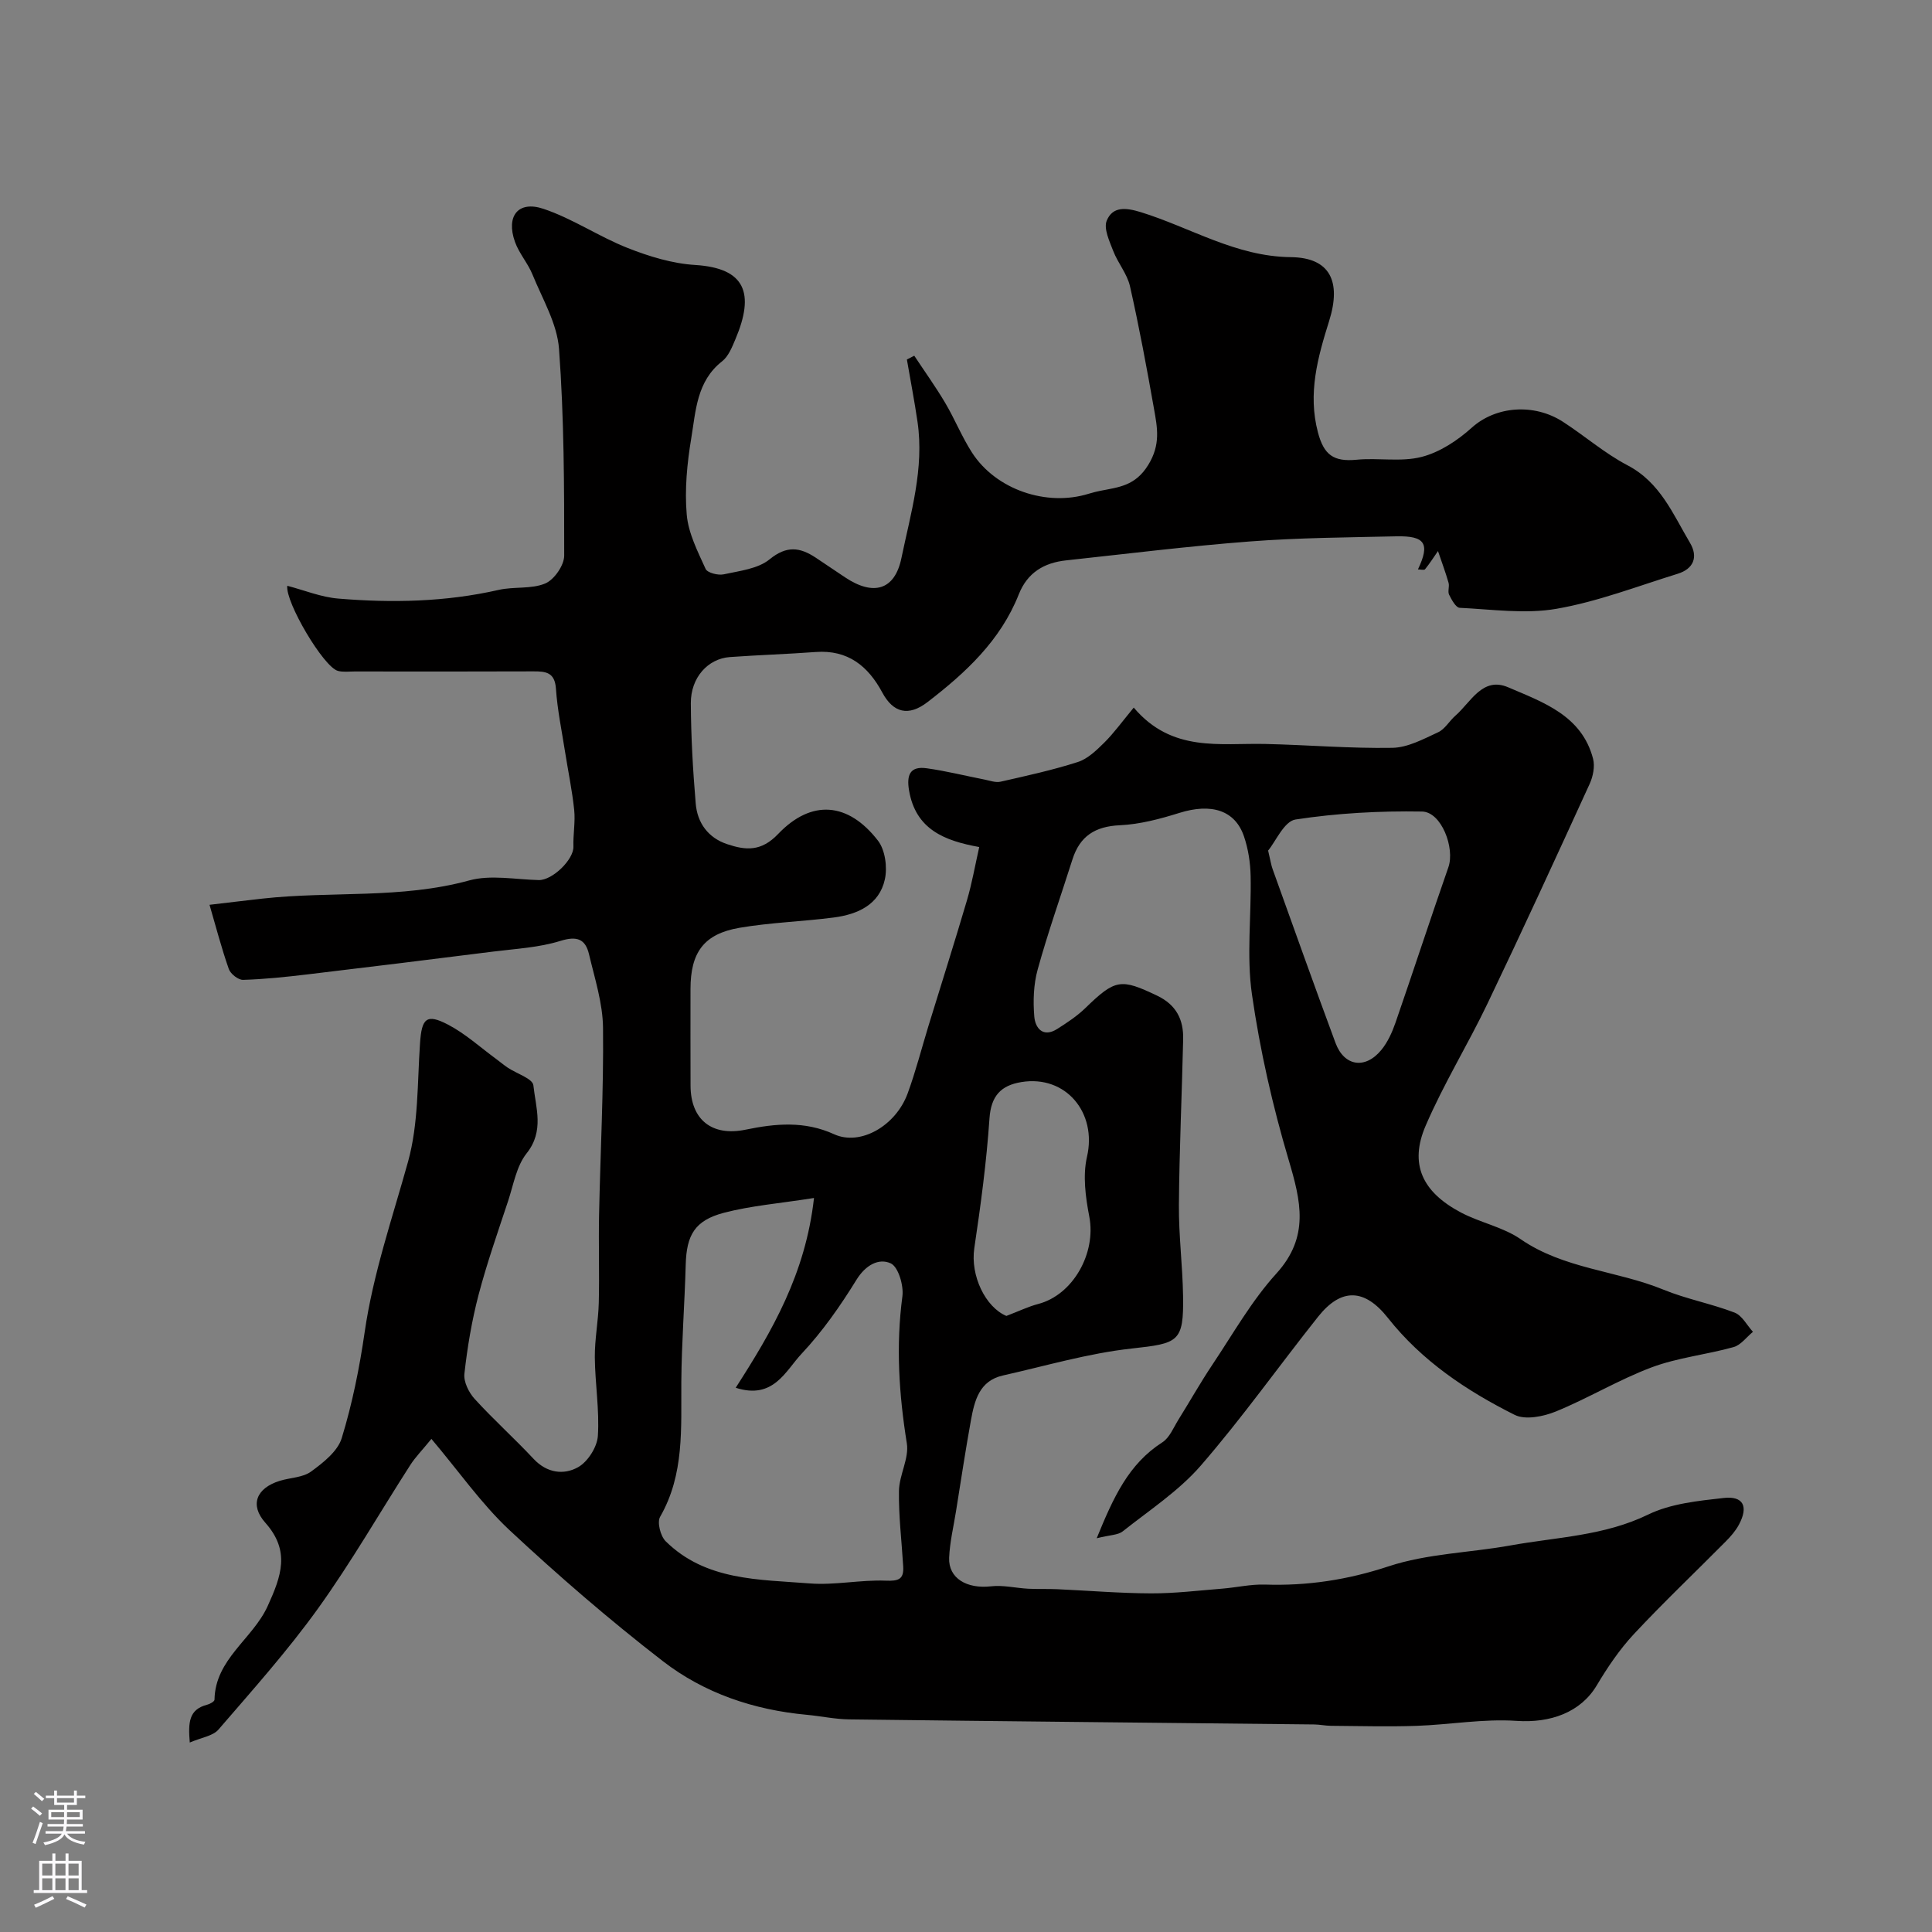 <svg enable-background="new 0 0 400 400" viewBox="0 0 400 400" xmlns="http://www.w3.org/2000/svg"><rect x="0" y="0" width="400" height="400" fill="#808080" stroke="none"/><path d="m89.32 297.91c-1.94 2.38-3.32 3.77-4.35 5.37-6.37 9.91-12.25 20.17-19.11 29.72-6.31 8.78-13.56 16.89-20.63 25.09-1.16 1.34-3.52 1.64-5.94 2.68-.34-4.14-.21-6.84 3.58-7.82.59-.15 1.53-.67 1.54-1.04.14-8.44 7.9-12.55 11.01-19.39 2.83-6.22 4.72-11.41-.5-17.27-3.27-3.68-1.83-7.15 2.97-8.65 2.17-.68 4.78-.67 6.5-1.92 2.52-1.84 5.52-4.19 6.36-6.93 2.18-7.11 3.67-14.5 4.74-21.88 1.75-12.15 5.74-23.65 9-35.39 2.16-7.8 1.91-16.29 2.47-24.48.35-5.17 1.32-6.21 5.84-3.84 3.57 1.87 6.65 4.69 9.94 7.1.79.58 1.54 1.22 2.35 1.77 1.85 1.24 5.19 2.28 5.34 3.67.49 4.64 2.3 9.45-1.4 14.09-2.1 2.63-2.72 6.5-3.83 9.86-2.14 6.46-4.4 12.9-6.13 19.48-1.39 5.32-2.31 10.81-2.92 16.28-.19 1.67.91 3.9 2.13 5.23 3.9 4.28 8.24 8.17 12.2 12.41 2.76 2.95 6.25 3.37 9.2 1.72 2.01-1.12 3.95-4.17 4.1-6.47.35-5.39-.58-10.85-.63-16.29-.03-3.76.73-7.52.82-11.29.15-6.03-.06-12.07.06-18.1.26-12.94.96-25.87.82-38.8-.05-5.1-1.71-10.21-2.9-15.25-.74-3.12-2.45-3.85-5.91-2.77-4.46 1.39-9.29 1.63-13.97 2.22-12.83 1.62-25.67 3.2-38.52 4.73-4.39.52-8.81.99-13.22 1.12-1 .03-2.61-1.24-2.96-2.25-1.53-4.36-2.69-8.85-3.99-13.29 3.67-.43 7.35-.88 11.02-1.29 14.2-1.57 28.64.11 42.72-3.75 4.48-1.23 9.6-.19 14.42-.08 2.84.06 7.27-4.26 7.18-6.94-.08-2.53.42-5.09.16-7.59-.42-4.03-1.26-8.01-1.89-12.02-.68-4.35-1.59-8.69-1.89-13.08-.23-3.38-2.08-3.59-4.66-3.58-12.33.05-24.67.03-37 .02-1.17 0-2.39.17-3.48-.12-2.98-.8-10.92-14.27-10.48-17.62 3.52.92 7 2.36 10.57 2.65 11.13.93 22.23.7 33.21-1.8 3.16-.72 6.75-.12 9.63-1.33 1.85-.78 3.92-3.76 3.92-5.76.01-14.27-.02-28.57-1.07-42.79-.38-5.24-3.42-10.32-5.48-15.38-.96-2.37-2.79-4.4-3.64-6.79-1.9-5.32.64-8.6 5.88-6.85 6.05 2.02 11.5 5.77 17.47 8.12 4.44 1.75 9.24 3.22 13.96 3.51 10.41.65 12.36 5.86 8.33 15.37-.69 1.64-1.44 3.54-2.75 4.57-5.29 4.14-5.45 10.29-6.4 15.98-.86 5.18-1.38 10.56-.93 15.76.33 3.85 2.27 7.63 3.91 11.25.37.81 2.58 1.37 3.74 1.12 3.28-.72 7.09-1.13 9.51-3.11 3.51-2.87 6.26-2.51 9.52-.36 2.04 1.35 4.06 2.73 6.1 4.09 5.84 3.9 10.29 2.7 11.67-3.99 1.92-9.27 4.75-18.53 3.33-28.22-.63-4.31-1.46-8.59-2.2-12.89.51-.26 1.02-.52 1.53-.78 2.14 3.24 4.41 6.4 6.39 9.74 2 3.37 3.46 7.06 5.58 10.34 4.96 7.66 15.43 11.21 24.16 8.49.78-.24 1.57-.44 2.37-.6 3.84-.76 7.26-1.01 9.94-5.36 2.61-4.23 1.88-7.74 1.19-11.64-1.5-8.48-3.07-16.96-4.97-25.36-.58-2.56-2.5-4.79-3.47-7.3-.78-2.03-2.02-4.65-1.34-6.29 1.23-2.95 3.91-2.72 7.1-1.73 10.29 3.19 19.62 9.18 31.02 9.3 8.1.09 10.5 5.01 7.92 13.23-2.36 7.52-4.45 15-2.31 23.07 1.22 4.59 3.18 6.12 8.04 5.64 4.46-.43 9.17.51 13.41-.58 3.76-.96 7.45-3.4 10.39-6.05 5.01-4.51 12.93-5.07 18.87-1.23 4.52 2.92 8.65 6.54 13.39 9.02 6.78 3.55 9.4 10.11 12.92 16.04 1.74 2.93.76 5.4-2.56 6.42-8.31 2.57-16.54 5.76-25.05 7.24-6.49 1.13-13.37.12-20.07-.2-.79-.04-1.67-1.67-2.19-2.72-.33-.67.11-1.69-.11-2.46-.64-2.22-1.45-4.38-2.19-6.57-.88 1.27-1.71 2.57-2.68 3.77-.19.24-.93.03-1.47.03 2.53-5.33 1.51-6.98-4.47-6.85-10.1.23-20.23.29-30.29 1.06-12.72.97-25.4 2.55-38.09 3.92-4.55.49-8.01 2.53-9.79 7.03-3.78 9.56-11.01 16.25-18.91 22.32-3.93 3.02-7.09 2.22-9.35-1.99-2.94-5.48-7.13-8.88-13.78-8.39-5.93.44-11.87.62-17.8 1.05-4.54.34-8.09 4.26-8.06 9.55.03 6.93.43 13.87 1.01 20.77.33 4.02 2.58 7.11 6.53 8.42 3.81 1.27 7.01 1.58 10.53-2.11 6.92-7.25 14.52-6.58 20.67 1.37 1.5 1.94 1.98 5.52 1.43 8.02-1.16 5.27-5.66 7.26-10.58 7.9-6.49.84-13.08 1.03-19.52 2.13-7.39 1.27-10.14 5.11-10.14 12.7 0 6.67-.02 13.33.01 20 .03 7.07 4.47 10.53 11.38 9.1 6.17-1.28 12.23-1.85 18.34.94 5.42 2.48 12.76-1.71 15.23-8.45 1.67-4.56 2.88-9.3 4.3-13.95 2.67-8.69 5.42-17.35 7.99-26.07 1.04-3.54 1.67-7.19 2.53-10.99-7.19-1.3-13.15-3.63-14.53-11.71-.55-3.22.21-5.08 3.64-4.6 4.02.56 7.99 1.56 11.98 2.34 1.1.22 2.3.67 3.33.44 5.36-1.22 10.75-2.39 15.98-4.07 2.06-.66 3.88-2.43 5.49-4.02 1.99-1.97 3.65-4.29 6.1-7.25 7.92 9.35 17.82 7.31 27.26 7.53 8.77.2 17.53.95 26.29.8 3.19-.06 6.43-1.82 9.46-3.22 1.42-.65 2.33-2.34 3.58-3.43 3.22-2.81 5.61-8.16 10.94-5.88 7.22 3.1 15.24 5.83 17.57 14.8.41 1.58-.01 3.67-.72 5.22-6.95 15.2-13.93 30.4-21.15 45.48-4.08 8.52-9.08 16.62-12.8 25.28-3.41 7.92-.73 13.71 7.32 17.96 3.98 2.1 8.7 3 12.34 5.51 8.99 6.2 19.9 6.49 29.58 10.46 4.76 1.95 9.92 2.9 14.73 4.75 1.55.6 2.55 2.61 3.8 3.98-1.33 1.09-2.5 2.74-4.01 3.16-5.61 1.57-11.54 2.17-16.95 4.19-6.8 2.55-13.11 6.39-19.84 9.14-2.57 1.05-6.33 1.81-8.54.7-9.96-4.99-19.2-11.16-26.24-20.07-4.8-6.08-9.64-6.3-14.45-.25-8.15 10.25-15.74 20.97-24.3 30.84-4.56 5.25-10.63 9.22-16.15 13.6-.98.78-2.61.73-5.39 1.43 3.47-8.49 6.58-15.36 13.59-19.86 1.5-.96 2.31-3.05 3.33-4.69 2.38-3.81 4.58-7.73 7.08-11.46 4.26-6.37 8.09-13.18 13.2-18.8 6.91-7.61 5.07-15.01 2.54-23.53-3.32-11.18-5.93-22.68-7.59-34.21-1.16-8.03-.11-16.37-.28-24.57-.06-2.74-.49-5.58-1.37-8.17-1.84-5.46-6.78-6.95-13.37-4.89-4 1.25-8.2 2.37-12.35 2.56-5.12.23-8.27 2.26-9.8 7.07-2.41 7.59-5.08 15.12-7.2 22.79-.86 3.1-.97 6.54-.7 9.76.2 2.38 1.81 4.42 4.75 2.55 2.03-1.29 4.09-2.64 5.81-4.31 6.22-6.04 7.35-6.16 14.85-2.59 4.01 1.91 5.51 4.99 5.41 9.06-.26 11.43-.79 22.86-.88 34.29-.05 6.26.76 12.52.86 18.79.16 9.62-.95 9.86-10.66 10.93-8.98.99-17.78 3.59-26.64 5.58-4.89 1.1-5.88 5.21-6.62 9.28-1.14 6.26-2.08 12.56-3.09 18.84-.51 3.2-1.29 6.4-1.42 9.62-.17 4.25 3.67 6.48 8.66 5.91 2.51-.29 5.13.36 7.7.5 2.01.1 4.04.01 6.05.1 6.46.29 12.92.84 19.37.86 4.93.02 9.86-.59 14.79-.98 2.94-.24 5.88-.93 8.8-.84 8.79.29 17.12-.97 25.62-3.78 8-2.64 16.81-2.81 25.21-4.32 9.57-1.73 19.39-1.96 28.51-6.39 4.68-2.28 10.33-2.84 15.63-3.44 4.12-.47 5.2 1.78 3.15 5.57-.69 1.28-1.7 2.42-2.73 3.46-6.33 6.39-12.87 12.59-19.01 19.17-2.95 3.17-5.44 6.86-7.67 10.6-3.33 5.59-9.58 7.83-16.61 7.35-6.85-.47-13.8.79-20.72 1.03-5.9.2-11.82.03-17.72-.01-1.15-.01-2.3-.27-3.45-.28-32.1-.35-64.2-.65-96.3-1.05-2.93-.04-5.84-.68-8.77-.95-10.94-1.01-21.19-4.46-29.79-11.11-11.05-8.54-21.66-17.71-31.87-27.24-5.78-5.45-10.43-12.14-16.04-18.77zm79.21-49.88c-7.14 1.13-13.02 1.59-18.64 3.06-6.07 1.59-7.75 4.64-7.92 10.74-.22 8.1-.85 16.19-.91 24.29-.07 9.54.67 19.11-4.39 27.92-.66 1.14.08 4.01 1.16 5.07 8.3 8.19 19.32 7.89 29.81 8.72 5.2.41 10.52-.78 15.76-.57 2.67.11 3.75-.31 3.6-2.93-.31-5.22-.96-10.44-.88-15.65.05-3.3 2.13-6.74 1.63-9.85-1.63-10.15-2.28-20.19-.92-30.43.3-2.24-.85-6.13-2.42-6.84-2.48-1.13-5.21.36-7.09 3.41-3.33 5.4-7.03 10.7-11.36 15.31-3.32 3.53-5.81 9.57-13.64 7.04 7.54-11.73 14.46-23.59 16.21-39.29zm94.02-71.93c.53 2.24.64 3.05.92 3.81 4.32 12.01 8.59 24.04 13.03 36.01 1.8 4.86 6.16 5.52 9.49 1.46 1.31-1.6 2.23-3.63 2.92-5.61 3.71-10.72 7.22-21.5 10.96-32.21 1.39-3.96-1.42-11.47-5.46-11.54-8.74-.15-17.57.33-26.19 1.65-2.36.37-4.13 4.6-5.67 6.43zm-54.19 96.35c2.69-1.03 4.58-1.95 6.57-2.47 7.21-1.87 12.05-10.49 10.6-18.08-.78-4.04-1.38-8.5-.48-12.4 2.11-9.12-4.38-16.97-13.58-15.47-4.23.69-6.29 2.85-6.61 7.54-.61 8.98-1.81 17.93-3.14 26.84-.85 5.69 2.3 12.22 6.64 14.04z" fill="#010000"/><g fill="#fbfafc"><path d="m6.44 374.46.42-.45c.65.47 1.27.95 1.85 1.44l-.45.49c-.65-.56-1.25-1.06-1.82-1.48m.93 7.33-.63-.26c.55-1.36 1.05-2.8 1.52-4.33.19.1.38.19.59.27-.46 1.29-.95 2.73-1.48 4.32m-.38-10.38.44-.42c.43.34 1.01.82 1.74 1.44l-.49.49c-.53-.51-1.09-1.01-1.69-1.51m2.5.35h1.72v-1.04h.59v1.04h3.52v-1.04h.59v1.04h1.75v.53h-1.75v1.42h-2.03v.97h3.22v2.03h-3.24c0 .35-.01.66-.03.93h3.32v.53h-3.37c-.03.27-.08.58-.15.94h3.96v.53h-3.71c.67.92 1.93 1.48 3.79 1.68-.13.24-.23.44-.29.59-2.13-.38-3.48-1.08-4.04-2.12-.43.97-1.77 1.72-4.03 2.23-.09-.19-.2-.37-.33-.55 2.1-.42 3.37-1.03 3.81-1.83h-3.36v-.53h3.58c.08-.29.13-.61.16-.94h-3.33v-.53h3.39c.02-.27.04-.58.04-.93h-3.23v-2.03h3.25v-.97h-2.07v-1.42h-1.73zm1.12 3.44v1h2.65c.01-.3.02-.44.01-.4v-.25-.35zm1.19-2h3.52v-.91h-3.52zm4.71 2h-2.63v.59c0 .15-.01.28-.01.4h2.64z"/><path d="m13.56 383.74h.63v1.52h2.72v6.07h1.13v.6h-11.06v-.6h1.13v-6.07h2.73v-1.52h.63v1.52h2.1v-1.52zm-2.69 8.83.38.56c-1.24.63-2.53 1.25-3.85 1.85-.1-.21-.21-.42-.34-.63 1.36-.55 2.63-1.15 3.81-1.78m-2.13-4.27h2.1v-2.45h-2.1zm0 3.04h2.1v-2.46h-2.1zm2.72-3.04h2.1v-2.45h-2.1zm0 3.04h2.1v-2.46h-2.1zm6.07 3.6c-1.41-.71-2.7-1.3-3.86-1.78l.35-.56c1.45.62 2.75 1.19 3.88 1.72zm-1.25-9.09h-2.1v2.45h2.1zm-2.09 5.49h2.1v-2.45h-2.1z"/></g></svg>